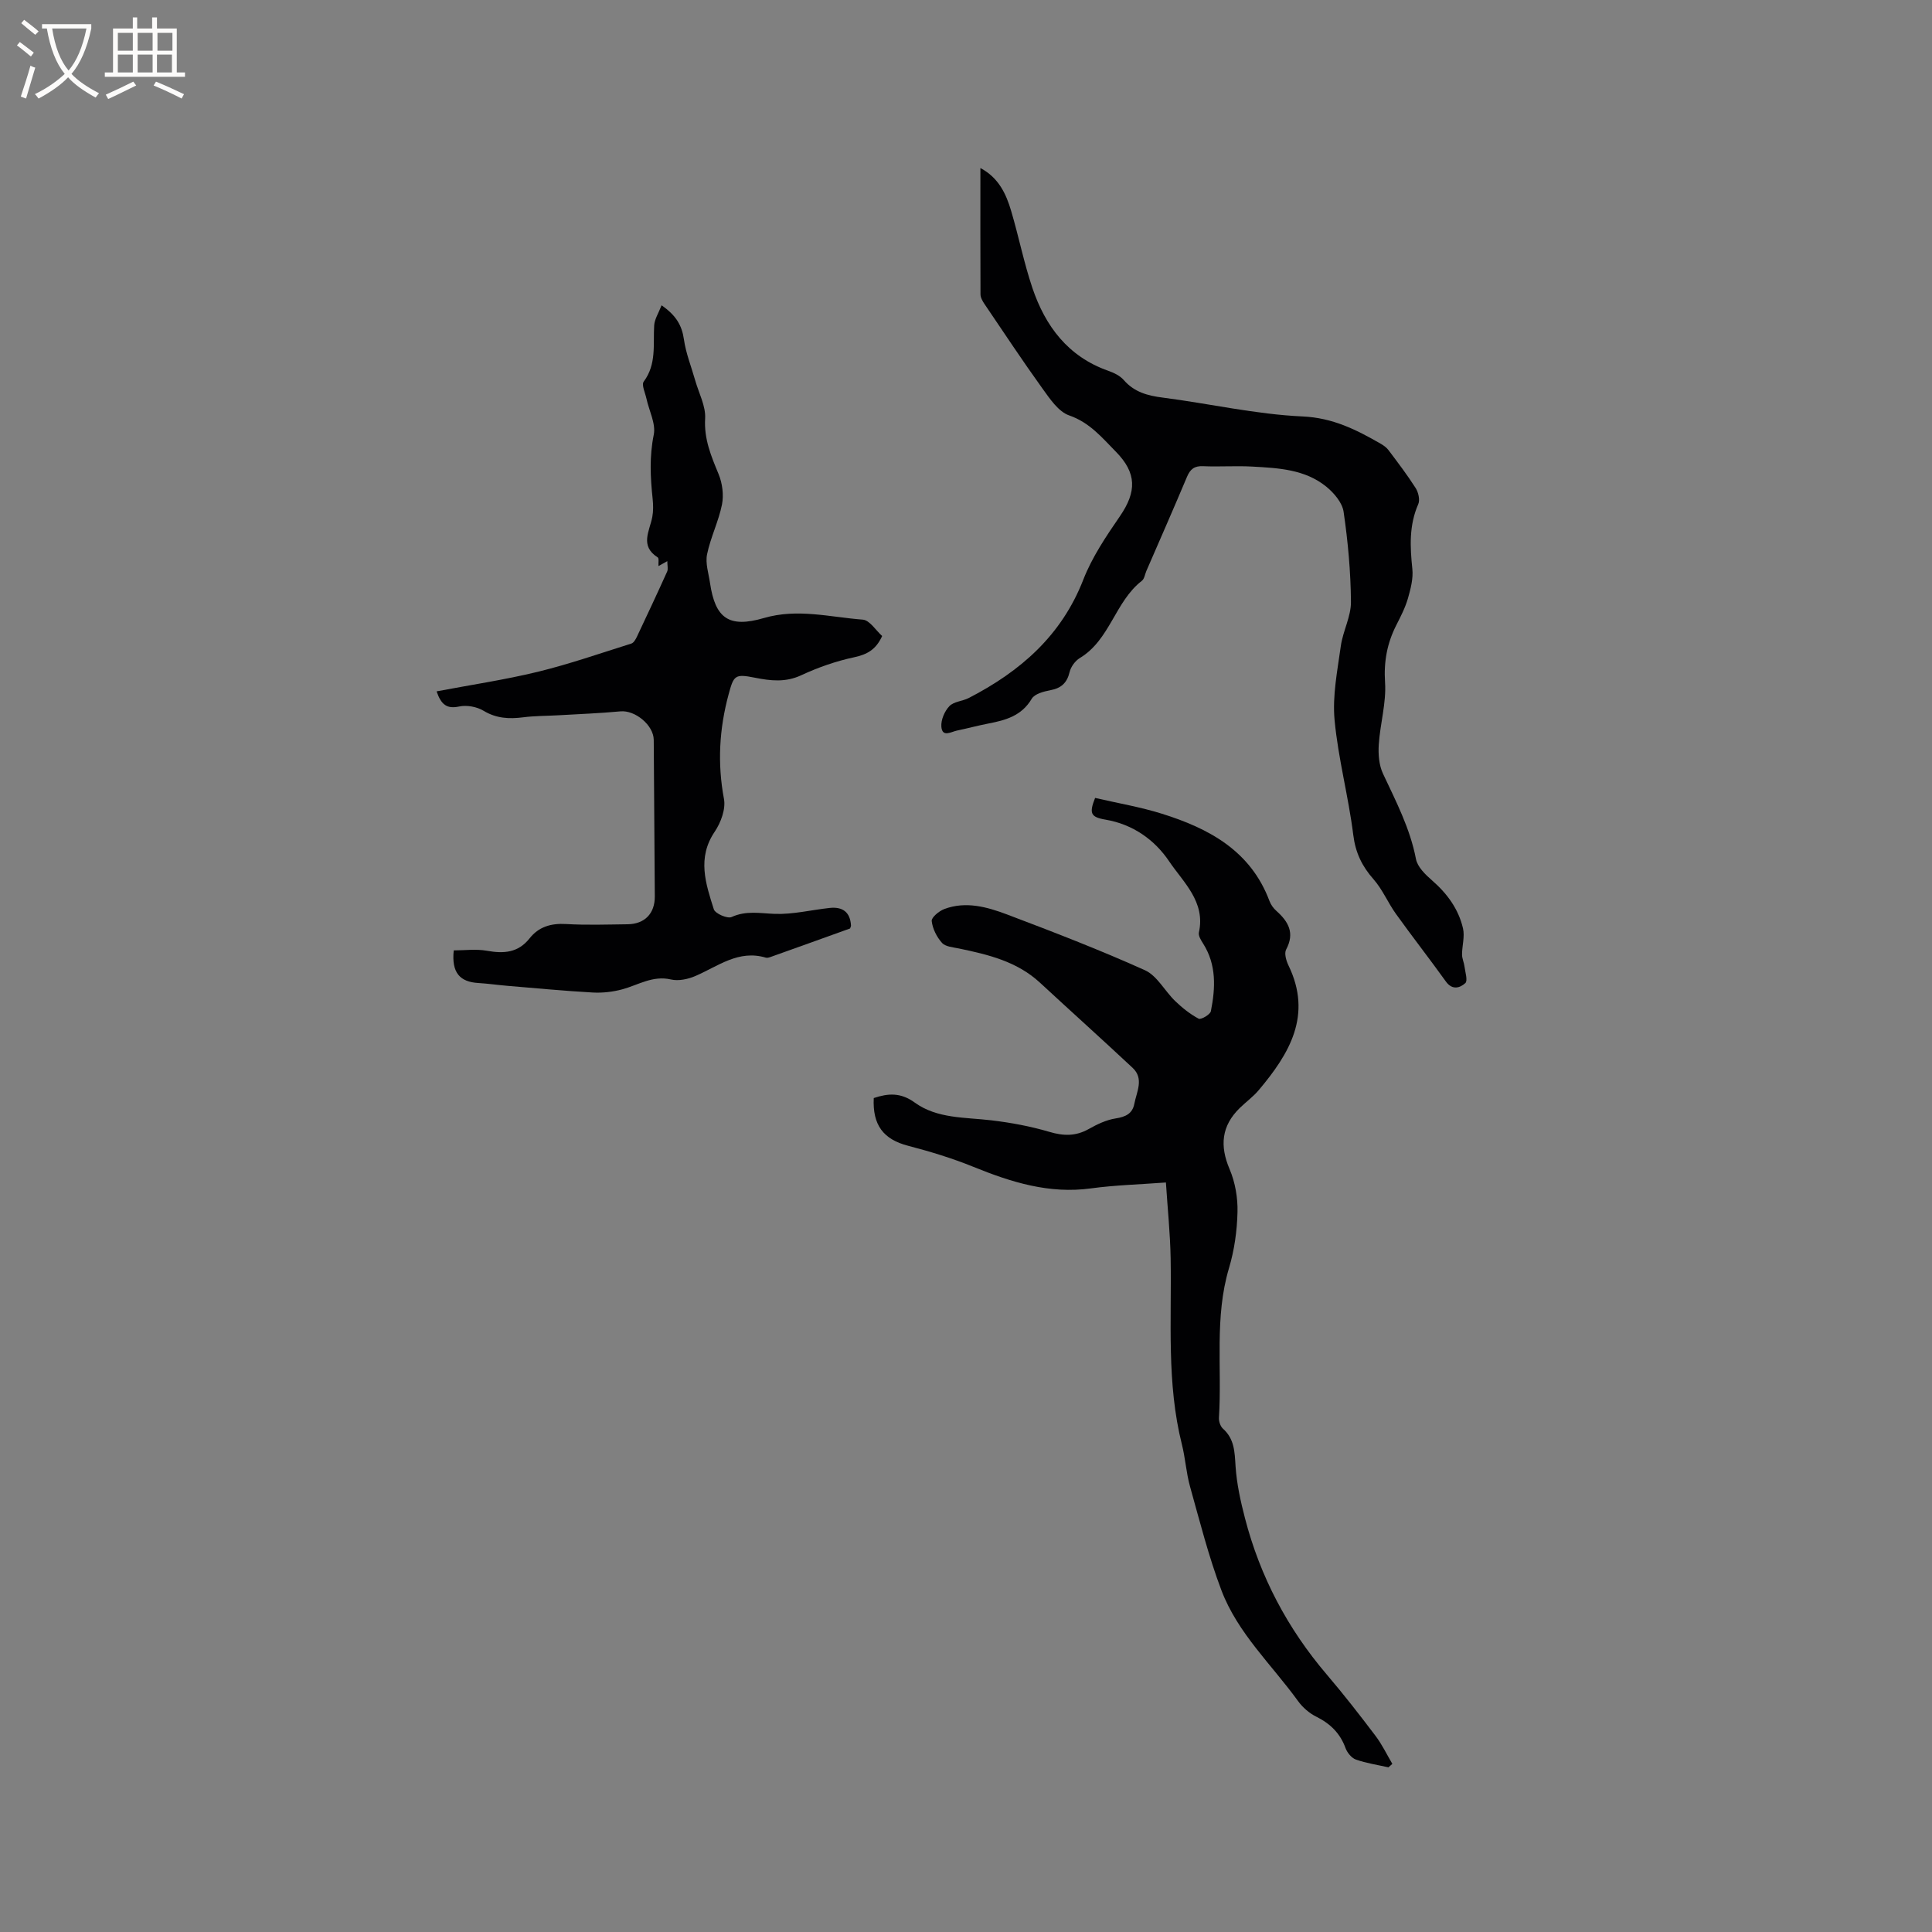<svg enable-background="new 0 0 400 400" viewBox="0 0 400 400" xmlns="http://www.w3.org/2000/svg"><rect x="0" y="0" width="400" height="400" fill="#808080" stroke="none"/><g fill="#010103"><path d="m287.46 365.91c-2.25-.51-4.57-.85-6.73-1.61-.9-.32-1.8-1.42-2.15-2.37-1.12-3.08-3.16-5.07-6.06-6.51-1.45-.72-2.83-1.92-3.78-3.24-5.45-7.53-12.49-14.05-15.85-22.9-2.65-6.99-4.49-14.3-6.51-21.52-.79-2.83-.96-5.84-1.68-8.7-3.19-12.69-2.11-25.62-2.33-38.49-.09-5.16-.63-10.31-.98-15.75-5.43.41-10.51.54-15.5 1.22-8.66 1.19-16.51-1.27-24.36-4.46-4.38-1.78-8.95-3.17-13.52-4.36-5.07-1.32-7.38-4.23-7.11-9.88 2.96-.99 5.56-1.19 8.48.93 4.65 3.37 10.42 3.03 15.87 3.68 4.04.48 8.09 1.23 11.98 2.38 2.95.88 5.49.94 8.2-.59 1.72-.97 3.62-1.88 5.55-2.18 2.05-.32 3.48-.98 3.87-3.03.48-2.5 2.05-5.2-.36-7.45-6.34-5.93-12.81-11.74-19.19-17.64-4.74-4.38-10.68-5.8-16.73-7.06-1.23-.26-2.82-.36-3.54-1.17-1.09-1.21-1.95-2.93-2.13-4.52-.08-.74 1.51-2.07 2.6-2.48 4.45-1.68 8.86-.44 13 1.12 9.6 3.63 19.19 7.33 28.54 11.54 2.53 1.14 4.11 4.31 6.27 6.39 1.46 1.4 3.09 2.71 4.86 3.65.47.25 2.39-.85 2.53-1.56.95-4.79 1.19-9.59-1.61-14-.44-.69-1.02-1.62-.87-2.3 1.41-6.36-3.24-10.38-6.16-14.72-2.98-4.43-7.49-7.67-13.17-8.63-3.15-.53-3.4-1.36-2.16-4.5 4.68 1.09 9.37 1.87 13.85 3.28 9.75 3.05 18.36 7.68 22.25 18.06.28.76.82 1.51 1.43 2.05 2.5 2.23 3.85 4.58 2.02 8-.43.8.02 2.32.49 3.3 4.99 10.3.2 18.26-6.16 25.81-1.15 1.37-2.64 2.44-3.93 3.7-3.79 3.7-4.17 7.82-2.11 12.65 1.16 2.73 1.72 5.94 1.64 8.91-.09 3.88-.65 7.87-1.76 11.59-3.04 10.2-1.43 20.64-2.08 30.96-.05.75.29 1.79.83 2.28 2.4 2.14 2.42 4.85 2.61 7.79.24 3.63 1.04 7.26 1.96 10.79 3.13 12.06 8.81 22.81 16.91 32.31 3.51 4.11 6.83 8.38 10.09 12.69 1.36 1.79 2.35 3.87 3.5 5.82-.26.23-.54.48-.81.72z"/><path d="m182.64 131.68c-1.3 2.86-3.16 3.83-5.8 4.4-3.75.8-7.47 2.1-10.95 3.72-3.26 1.52-6.34 1.16-9.6.51-4.15-.83-4.38-.48-5.44 3.45-1.94 7.17-2.34 14.3-.96 21.66.39 2.09-.65 4.9-1.92 6.78-3.68 5.43-1.86 10.76-.18 16.06.28.89 2.82 1.99 3.68 1.6 3.02-1.38 5.9-.76 8.96-.65 3.76.13 7.55-.82 11.34-1.23 2.67-.29 4.27.85 4.42 3.67.01.1-.06.2-.19.58-5.39 1.94-10.94 3.94-16.51 5.92-.29.1-.66.2-.94.12-5.64-1.69-9.89 1.78-14.57 3.8-1.53.66-3.5 1.08-5.06.72-3.79-.88-6.76 1.14-10.08 2.04-1.96.53-4.09.77-6.12.66-5.92-.33-11.82-.9-17.72-1.39-2-.17-3.99-.46-5.99-.58-3.73-.23-5.56-2.06-5.07-6.75 2.23 0 4.63-.33 6.9.08 3.47.62 6.43.42 8.8-2.57 1.9-2.41 4.45-3.15 7.55-2.97 4.23.25 8.48.1 12.72.05 3.59-.04 5.68-2.24 5.66-5.77-.08-10.8-.15-21.6-.22-32.4-.02-3.05-3.86-6.2-6.9-5.91-4.27.4-8.57.56-12.85.81-2.43.14-4.87.11-7.27.42-2.91.37-5.55.25-8.21-1.35-1.38-.84-3.47-1.22-5.04-.89-2.58.55-3.74-.38-4.69-3.13 7.11-1.35 14.11-2.39 20.95-4.05 6.55-1.6 12.94-3.83 19.38-5.85.48-.15.88-.86 1.14-1.4 2.12-4.49 4.23-8.98 6.27-13.51.23-.51.03-1.21.03-2.15-.7.39-1.2.67-1.83 1.02-.04-.65.14-1.6-.16-1.8-3.76-2.39-1.68-5.44-1.12-8.37.23-1.22.2-2.53.07-3.78-.47-4.42-.68-8.75.23-13.23.47-2.3-.97-4.98-1.51-7.49-.26-1.2-1.06-2.86-.56-3.53 2.68-3.6 1.92-7.65 2.16-11.62.08-1.31.92-2.58 1.53-4.17 3.06 2.12 4.22 4.21 4.63 7.07.41 2.88 1.54 5.67 2.34 8.5.75 2.63 2.2 5.3 2.05 7.87-.25 4.27 1.25 7.79 2.79 11.52.78 1.89 1.09 4.29.7 6.28-.7 3.5-2.37 6.81-3.09 10.32-.38 1.85.32 3.95.61 5.92 1.08 7.36 3.93 9.38 11.18 7.26 6.92-2.02 13.67-.18 20.46.34 1.43.12 2.73 2.27 4 3.39z"/><path d="m202.98 34.79c3.78 2 5.33 5.35 6.38 8.92 1.56 5.27 2.63 10.69 4.38 15.89 2.68 7.94 7.39 14.23 15.69 17.16 1.17.41 2.44 1.01 3.23 1.92 2.18 2.5 4.91 3.24 8.08 3.64 9.66 1.24 19.25 3.46 28.93 3.9 6.27.28 11.12 2.74 16.14 5.62.61.35 1.24.79 1.66 1.35 1.94 2.58 3.91 5.16 5.64 7.88.56.89.91 2.44.52 3.32-1.92 4.38-1.7 8.82-1.22 13.4.21 1.98-.35 4.12-.91 6.09-.55 1.91-1.49 3.74-2.4 5.53-1.91 3.75-2.62 7.54-2.34 11.87.28 4.24-1.02 8.56-1.3 12.87-.13 1.99.04 4.24.86 6 2.69 5.75 5.62 11.34 6.84 17.7.31 1.63 1.93 3.21 3.3 4.4 3.14 2.73 5.51 5.94 6.44 9.97.39 1.7-.2 3.6-.2 5.41 0 .83.41 1.65.51 2.49.15 1.17.71 2.92.17 3.42-1.08.99-2.69 1.53-4.02-.32-3.38-4.71-6.96-9.29-10.34-14-1.66-2.31-2.78-5.06-4.64-7.17-2.39-2.71-3.74-5.49-4.2-9.19-.99-7.97-3.13-15.81-3.87-23.79-.47-5.02.59-10.23 1.29-15.31.43-3.1 2.13-6.12 2.1-9.17-.05-6.22-.62-12.47-1.52-18.62-.27-1.89-1.98-3.9-3.57-5.2-4.43-3.61-9.96-3.87-15.36-4.17-3.38-.19-6.79.07-10.17-.08-1.78-.08-2.65.6-3.32 2.19-2.75 6.54-5.61 13.03-8.43 19.53-.29.68-.4 1.6-.91 2-5.56 4.3-6.59 12.22-12.84 15.99-.97.58-1.87 1.82-2.13 2.91-.54 2.26-1.74 3.34-3.98 3.76-1.38.26-3.26.75-3.86 1.77-2.09 3.54-5.4 4.44-8.98 5.13-2.18.42-4.33 1.01-6.51 1.46-1.2.25-3.04 1.47-3.22-.8-.11-1.4.66-3.22 1.66-4.26.92-.97 2.74-1.02 4.04-1.7 10.65-5.5 19.18-12.9 23.69-24.5 1.81-4.64 4.7-8.94 7.55-13.08 3.53-5.13 3.53-9-.84-13.43-2.86-2.91-5.4-6.01-9.63-7.48-2.23-.77-3.99-3.42-5.52-5.54-4.14-5.75-8.05-11.67-12.03-17.54-.4-.59-.82-1.33-.82-2.01-.04-8.57-.02-17.12-.02-26.13z"/></g><path d="m6.4 11.7c-1-.8-1.9-1.6-2.9-2.3l.6-.7c.9.7 1.9 1.4 2.9 2.2zm-2.1 8.3c.7-2.1 1.4-4.2 2-6.4.2.1.6.3 1 .4-.7 2.3-1.3 4.4-1.9 6.4zm3-12.8c-1.1-.9-2.1-1.7-2.9-2.4l.6-.7c1 .8 2 1.5 3 2.4zm1.4-1.3v-.9h10.2v.9c-.9 4.2-2.3 7.3-4.1 9.4 1.3 1.4 3.2 2.7 5.7 4-.2.2-.4.5-.7.9-2.5-1.4-4.4-2.7-5.7-4.2-1.4 1.5-3.5 3-6.1 4.4 0 0 0 0-.1-.1-.3-.4-.5-.7-.7-.8 2.7-1.3 4.7-2.8 6.2-4.2-1.8-2.2-3-5.3-3.7-9.4zm9.2 0h-7.1c.6 3.8 1.7 6.7 3.4 8.7 1.7-2 2.9-4.8 3.7-8.7z" fill="#fcfbfa"/><path d="m31.6 3.6h.9v2.3h4.1v9.1h1.7v.9h-16.6v-.9h1.7v-9.1h4.1v-2.3h.9v2.3h3.1v-2.3zm-4 13.3.6.8c-1.9.9-3.8 1.9-5.8 2.8-.2-.3-.3-.6-.5-.9 2-.9 3.9-1.8 5.7-2.7zm-3.2-10.1v3.7h3.1v-3.7zm0 4.5v3.7h3.1v-3.7zm4.1-4.5v3.7h3.1v-3.7zm0 4.5v3.7h3.1v-3.7zm9.1 9.1c-2.1-1.1-4.1-2-5.8-2.7l.5-.8c2.2.9 4.1 1.8 5.8 2.6zm-1.9-13.6h-3.1v3.7h3.1zm-3.2 4.5v3.7h3.1v-3.7z" fill="#fcfbfa"/></svg>